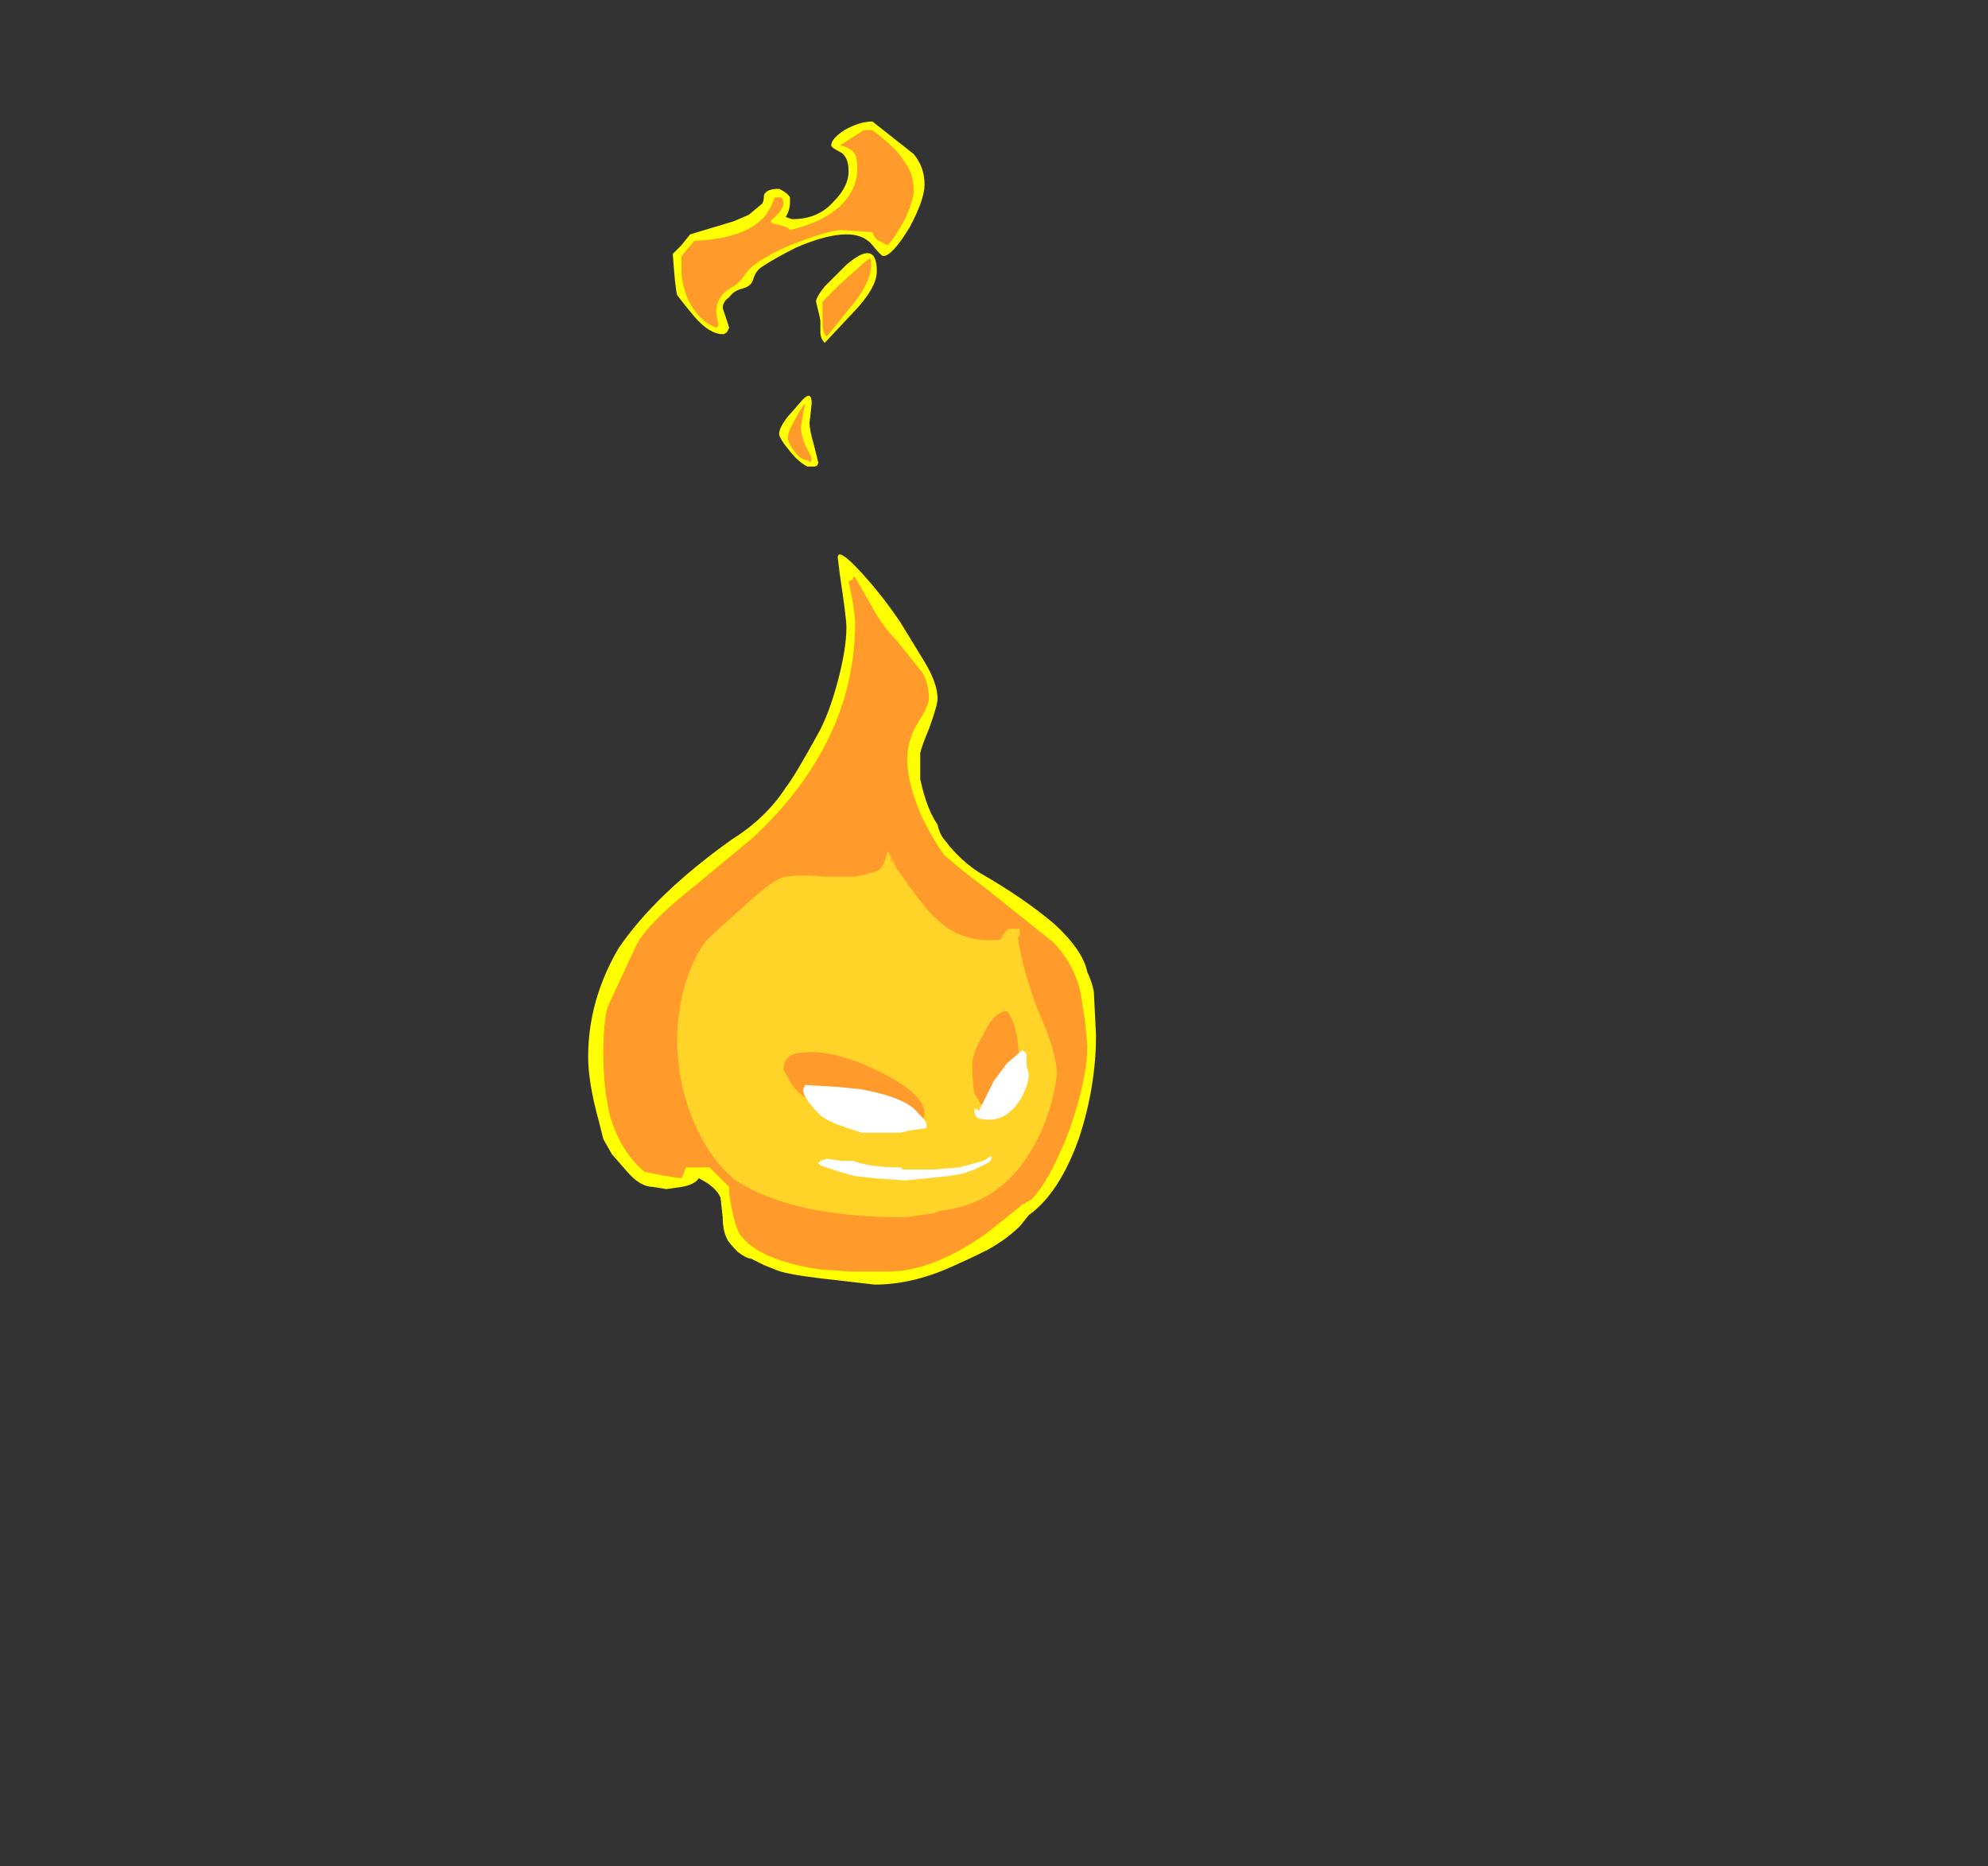 <?xml version="1.0" encoding="UTF-8" standalone="no"?>
<svg xmlns:ffdec="https://www.free-decompiler.com/flash" xmlns:xlink="http://www.w3.org/1999/xlink" ffdec:objectType="frame" height="301.0px" width="320.6px" xmlns="http://www.w3.org/2000/svg">
  <rect width="100%" height="100%" fill="#333333" stroke="none"/>
  <g transform="matrix(1.0, 0.0, 0.0, 1.0, 136.85, 164.85)">
    <use ffdec:characterId="39" height="26.8" transform="matrix(7.0, 0.0, 0.0, 7.0, -42.0, -145.25)" width="11.7" xlink:href="#shape0"/>
  </g>
  <defs>
    <g id="shape0" transform="matrix(1.0, 0.0, 0.0, 1.0, 6.0, 20.75)">
      <path d="M1.5 -20.0 Q1.75 -19.7 1.75 -19.3 1.75 -18.95 1.4 -18.3 1.0 -17.65 0.8 -17.65 0.75 -17.65 0.55 -17.9 0.35 -18.15 -0.05 -18.15 -0.5 -18.15 -1.2 -17.85 -1.7 -17.6 -2.0 -17.4 -2.15 -17.3 -2.2 -17.1 -2.25 -16.95 -2.45 -16.9 -2.65 -16.85 -2.75 -16.7 -2.9 -16.6 -2.9 -16.45 L-2.75 -16.0 -2.8 -15.9 Q-2.85 -15.85 -2.9 -15.85 -3.2 -15.85 -3.55 -16.25 -3.8 -16.55 -3.95 -16.75 -4.0 -16.95 -4.05 -17.7 L-3.85 -17.9 -3.65 -18.15 -2.65 -18.45 -2.3 -18.6 -2.0 -18.85 Q-1.95 -18.9 -1.95 -19.05 -1.9 -19.2 -1.6 -19.2 -1.4 -19.1 -1.35 -19.0 L-1.35 -18.9 Q-1.35 -18.7 -1.45 -18.55 L-1.3 -18.5 Q-0.7 -18.5 -0.35 -18.9 0.0 -19.25 0.0 -19.6 0.0 -19.95 -0.2 -20.05 -0.4 -20.15 -0.4 -20.2 -0.4 -20.35 -0.1 -20.55 0.25 -20.75 0.55 -20.75 L1.5 -20.0 M0.2 -16.45 L-0.55 -15.65 Q-0.65 -15.75 -0.65 -15.9 L-0.65 -16.15 Q-0.65 -16.2 -0.75 -16.6 -0.75 -16.7 -0.55 -16.95 L-0.05 -17.45 Q0.65 -18.05 0.65 -17.3 0.65 -16.95 0.2 -16.45 M1.2 -9.2 L1.75 -8.3 Q2.05 -7.8 2.05 -7.45 2.05 -7.3 1.85 -6.75 1.7 -6.4 1.65 -6.2 L1.65 -5.6 Q1.8 -4.9 2.05 -4.55 2.1 -4.3 2.25 -4.15 2.55 -3.75 3.0 -3.45 4.05 -2.85 4.75 -2.25 5.4 -1.65 5.5 -1.15 5.6 -0.95 5.65 -0.7 L5.7 0.3 Q5.7 1.5 5.3 2.7 4.85 3.95 4.15 4.45 L3.95 4.7 Q3.65 5.0 3.2 5.25 2.8 5.45 2.35 5.65 1.45 6.05 0.6 6.05 L-0.7 5.9 Q-1.5 5.8 -1.7 5.7 L-1.95 5.6 -2.25 5.45 Q-2.35 5.45 -2.55 5.3 -2.75 5.1 -2.8 5.0 -2.9 4.8 -2.9 4.5 L-2.95 4.05 Q-3.05 3.8 -3.45 3.6 -3.55 3.75 -3.85 3.8 L-4.2 3.85 -4.5 3.8 Q-4.8 3.8 -5.1 3.45 L-5.45 3.05 -5.65 2.7 -5.75 2.3 Q-6.0 1.4 -6.0 0.8 -6.0 -0.5 -5.3 -1.7 -4.45 -2.95 -2.7 -4.2 -1.9 -4.7 -1.45 -5.4 -1.25 -5.65 -0.7 -6.65 -0.45 -7.1 -0.25 -7.85 -0.05 -8.6 -0.05 -9.1 -0.05 -9.3 -0.2 -10.3 L-0.25 -10.7 Q-0.25 -10.95 0.3 -10.35 0.8 -9.8 1.2 -9.2 M-0.85 -14.25 L-0.9 -13.8 Q-0.9 -13.65 -0.8 -13.3 L-0.7 -12.9 Q-0.7 -12.8 -0.8 -12.8 L-0.95 -12.8 Q-1.15 -12.9 -1.35 -13.15 -1.6 -13.45 -1.6 -13.55 -1.6 -13.7 -1.4 -13.95 L-1.05 -14.35 Q-0.85 -14.55 -0.85 -14.25" fill="#ffff00" fill-rule="evenodd" stroke="none"/>
      <path d="M0.55 -20.55 Q1.15 -20.1 1.3 -19.8 1.5 -19.55 1.5 -19.15 1.5 -18.95 1.3 -18.5 1.05 -18.05 0.9 -17.9 L0.7 -18.0 Q0.6 -18.05 0.55 -18.2 L-0.15 -18.25 Q-0.45 -18.25 -1.35 -17.9 -2.25 -17.5 -2.4 -17.2 -2.5 -17.05 -2.65 -16.95 -2.85 -16.85 -2.95 -16.7 -3.05 -16.55 -3.05 -16.35 L-3.0 -16.05 -3.05 -16.0 Q-3.45 -16.15 -3.7 -16.65 -3.85 -17.0 -3.85 -17.35 L-3.85 -17.65 -3.55 -18.0 Q-2.5 -18.05 -2.05 -18.45 -1.85 -18.6 -1.7 -19.0 L-1.55 -19.0 Q-1.5 -18.95 -1.5 -18.85 -1.5 -18.8 -1.6 -18.65 L-1.8 -18.45 -1.75 -18.4 Q-1.5 -18.35 -1.4 -18.3 L-1.35 -18.25 Q-0.5 -18.45 -0.1 -18.9 0.2 -19.25 0.2 -19.65 0.2 -19.9 0.15 -20.0 0.05 -20.15 -0.2 -20.2 L0.35 -20.55 0.55 -20.55 M0.15 -16.6 L-0.5 -15.8 Q-0.6 -15.85 -0.6 -16.15 L-0.6 -16.6 Q-0.55 -16.65 -0.2 -17.0 L0.25 -17.4 Q0.4 -17.55 0.5 -17.6 0.6 -17.2 0.15 -16.6 M0.55 -9.55 Q0.8 -9.1 1.1 -8.8 L1.7 -8.05 Q1.85 -7.8 1.85 -7.45 1.85 -7.3 1.6 -6.9 1.35 -6.5 1.35 -6.05 1.35 -5.5 1.7 -4.7 1.95 -4.2 2.2 -3.85 2.6 -3.5 3.2 -3.05 L4.7 -1.85 Q5.2 -1.35 5.35 -0.65 L5.45 0.0 5.5 0.55 Q5.5 1.3 5.1 2.45 4.65 3.65 4.2 4.1 L4.1 4.15 Q4.05 4.2 4.0 4.2 L3.95 4.25 3.2 4.85 Q1.95 5.75 0.9 5.75 L0.05 5.75 -0.65 5.7 Q-2.05 5.5 -2.5 4.9 -2.65 4.65 -2.75 3.95 L-2.75 3.8 -3.2 3.35 -3.75 3.35 -3.8 3.5 -3.85 3.6 Q-4.25 3.55 -4.7 3.45 -5.25 3.0 -5.5 2.15 -5.65 1.5 -5.65 0.75 -5.65 0.0 -5.55 -0.35 L-4.9 -1.75 Q-4.65 -2.25 -3.65 -3.05 L-2.2 -4.25 Q0.15 -6.45 0.15 -9.2 0.15 -9.5 0.0 -10.15 L0.1 -10.2 Q0.1 -10.35 0.1 -10.25 L0.15 -10.25 0.55 -9.55 M-1.1 -13.7 Q-1.1 -13.55 -1.0 -13.3 L-0.85 -13.0 Q-0.85 -12.9 -0.9 -12.9 L-0.95 -12.95 Q-1.1 -12.95 -1.25 -13.15 -1.4 -13.35 -1.4 -13.45 -1.4 -13.6 -1.25 -13.85 -1.1 -14.15 -1.0 -14.25 L-1.05 -14.0 -1.1 -13.7" fill="#ff9a2b" fill-rule="evenodd" stroke="none"/>
      <path d="M0.9 -3.95 L1.1 -3.55 Q1.8 -2.55 2.0 -2.4 2.6 -1.8 3.5 -1.9 3.6 -2.1 3.7 -2.15 L3.9 -2.15 Q3.95 -2.2 3.95 -2.0 L3.9 -1.95 Q4.0 -1.25 4.35 -0.3 4.8 0.7 4.8 1.2 4.7 2.05 4.3 2.8 3.55 4.2 2.1 4.35 L2.0 4.4 1.3 4.5 Q-1.3 4.5 -2.6 3.65 -3.05 3.3 -3.4 2.65 -3.95 1.6 -3.95 0.4 -3.95 -0.15 -3.8 -0.75 -3.6 -1.45 -3.3 -1.85 -3.0 -2.15 -2.15 -2.9 -1.7 -3.3 -1.45 -3.35 -1.05 -3.4 -0.55 -3.35 L0.15 -3.35 0.4 -3.4 0.7 -3.5 Q0.8 -3.6 0.85 -3.75 L0.9 -3.95 M0.95 -3.75 L1.05 -3.65 1.05 -3.7 Q1.0 -3.75 0.95 -3.75 M3.95 1.0 L3.9 0.5 Q3.85 0.0 3.65 -0.25 3.35 -0.25 3.1 0.3 2.85 0.7 2.85 1.0 2.85 1.35 2.9 1.65 L3.0 1.8 Q3.05 1.95 3.2 1.95 L3.95 1.0 M0.15 2.2 L1.65 2.3 Q1.75 2.25 1.75 2.1 1.75 1.8 1.25 1.45 0.8 1.15 0.15 0.9 -0.55 0.65 -1.0 0.7 -1.5 0.7 -1.5 1.1 L-1.3 1.45 Q-1.05 1.8 -0.65 1.85 L0.15 2.2" fill="#ffd327" fill-rule="evenodd" stroke="none"/>
      <path d="M1.2 2.55 L0.3 2.55 -0.15 2.4 Q-0.45 2.3 -0.65 2.15 -1.05 1.75 -1.05 1.55 L-1.0 1.45 -0.2 1.5 0.3 1.55 Q1.35 1.75 1.6 2.1 L1.7 2.2 Q1.8 2.3 1.8 2.4 1.8 2.45 1.75 2.45 L1.4 2.5 1.2 2.55 M3.25 3.1 L3.3 3.1 Q3.3 3.2 3.2 3.25 L2.9 3.4 2.6 3.5 2.3 3.55 1.3 3.65 0.6 3.6 0.15 3.55 Q-0.25 3.45 -0.65 3.3 L-0.7 3.25 -0.65 3.2 -0.5 3.15 -0.15 3.2 0.1 3.2 Q0.5 3.35 1.2 3.35 L1.25 3.4 1.95 3.4 2.55 3.35 3.1 3.2 Q3.2 3.15 3.25 3.1 M4.1 0.75 L4.1 1.0 4.15 1.2 Q4.15 1.45 3.95 1.8 3.65 2.25 3.25 2.25 3.05 2.25 2.95 2.2 L2.9 2.1 2.9 2.0 2.95 2.0 3.0 2.05 Q3.25 1.55 3.35 1.35 L3.65 0.95 4.0 0.65 Q4.1 0.7 4.1 0.75" fill="#ffffff" fill-rule="evenodd" stroke="none"/>
    </g>
  </defs>
</svg>
